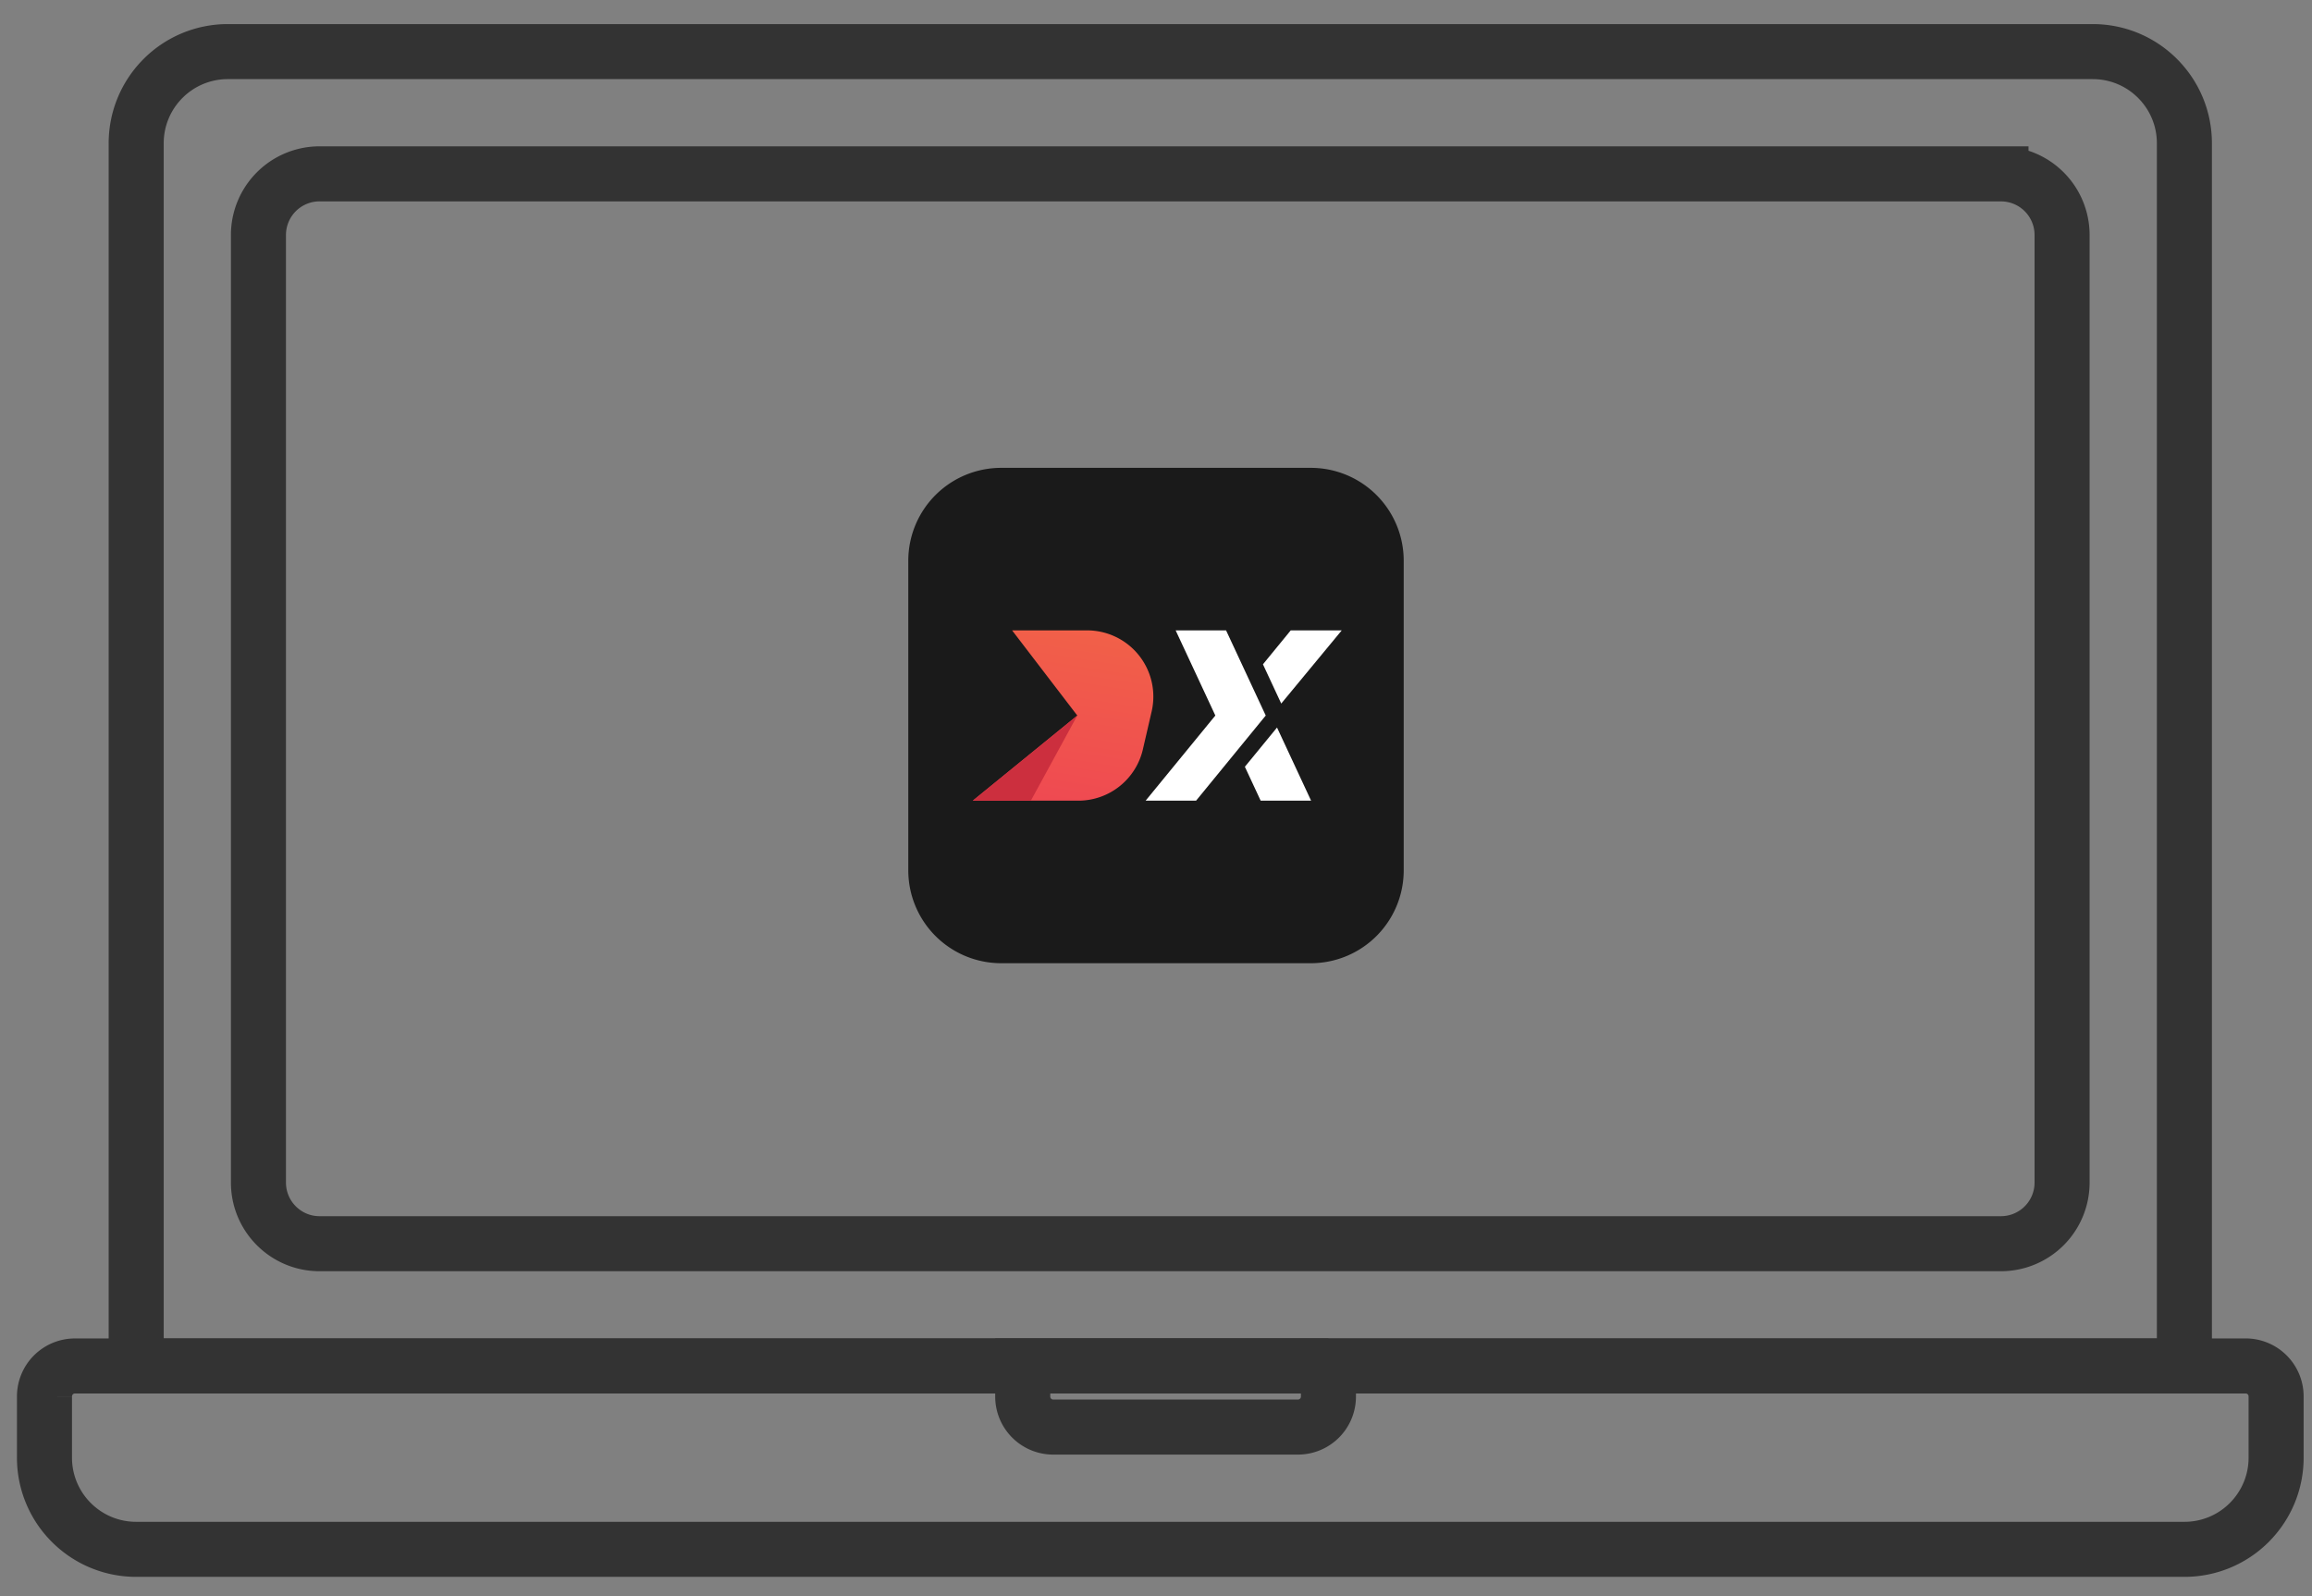 <svg width="84" height="58" fill="none" xmlns="http://www.w3.org/2000/svg"><rect width="100%" height="100%" fill="#808080" stroke="none"/><path d="M33 20.375A3.375 3.375 0 0136.375 17h11.25A3.375 3.375 0 0151 20.375v11.25A3.375 3.375 0 0147.625 35h-11.25A3.375 3.375 0 0133 31.625v-11.25z" fill="#1A1A1A"/><path d="M36.772 22.906L39.14 26l-3.797 3.094h3.837a2.408 2.408 0 002.344-1.866l.318-1.376a2.406 2.406 0 00-2.344-2.946h-2.727z" fill="url(#paint0_linear)"/><path d="M39.14 26l-1.687 3.094h-2.11L39.142 26z" fill="#CC2F3E"/><path d="M44.546 22.906h-1.832L44.156 26l-2.533 3.094h1.833L45.987 26l-1.441-3.094zM46.895 22.906h1.853l-2.198 2.659-.664-1.426 1.009-1.233zM45.803 29.094l-.574-1.232 1.168-1.426 1.238 2.658h-1.832z" fill="#fff"/><path d="M72.7 6.317H11.612A2.221 2.221 0 009.39 8.54V42.97c0 1.227.994 2.222 2.22 2.222h61.09a2.221 2.221 0 002.22-2.222V8.54a2.221 2.221 0 00-2.22-2.222z" stroke="#333" stroke-width="2"/><path clip-rule="evenodd" d="M81.586 49.634a1.107 1.107 0 011.11 1.111v2.221c0 .92-.373 1.753-.975 2.356a3.322 3.322 0 01-2.357.976H4.948c-.92 0-1.753-.373-2.356-.976a3.322 3.322 0 01-.976-2.356v-2.221a1.107 1.107 0 011.11-1.11h78.86z" stroke="#333" stroke-width="2"/><path clip-rule="evenodd" d="M76.032 1.875c.92 0 1.754.372 2.356.975.603.603.976 1.436.976 2.357v44.428H4.948V5.207c0-.92.373-1.754.976-2.357a3.322 3.322 0 012.356-.975h67.752z" stroke="#333" stroke-width="2"/><path clip-rule="evenodd" d="M48.265 49.634v1.111a1.107 1.107 0 01-1.11 1.11h-8.886a1.107 1.107 0 01-1.111-1.11v-1.11h11.107z" stroke="#333" stroke-width="2"/><defs><linearGradient id="paint0_linear" x1="39.489" y1="21.84" x2="38.257" y2="29.614" gradientUnits="userSpaceOnUse"><stop stop-color="#F26447"/><stop offset="1" stop-color="#EF4852"/></linearGradient></defs></svg>